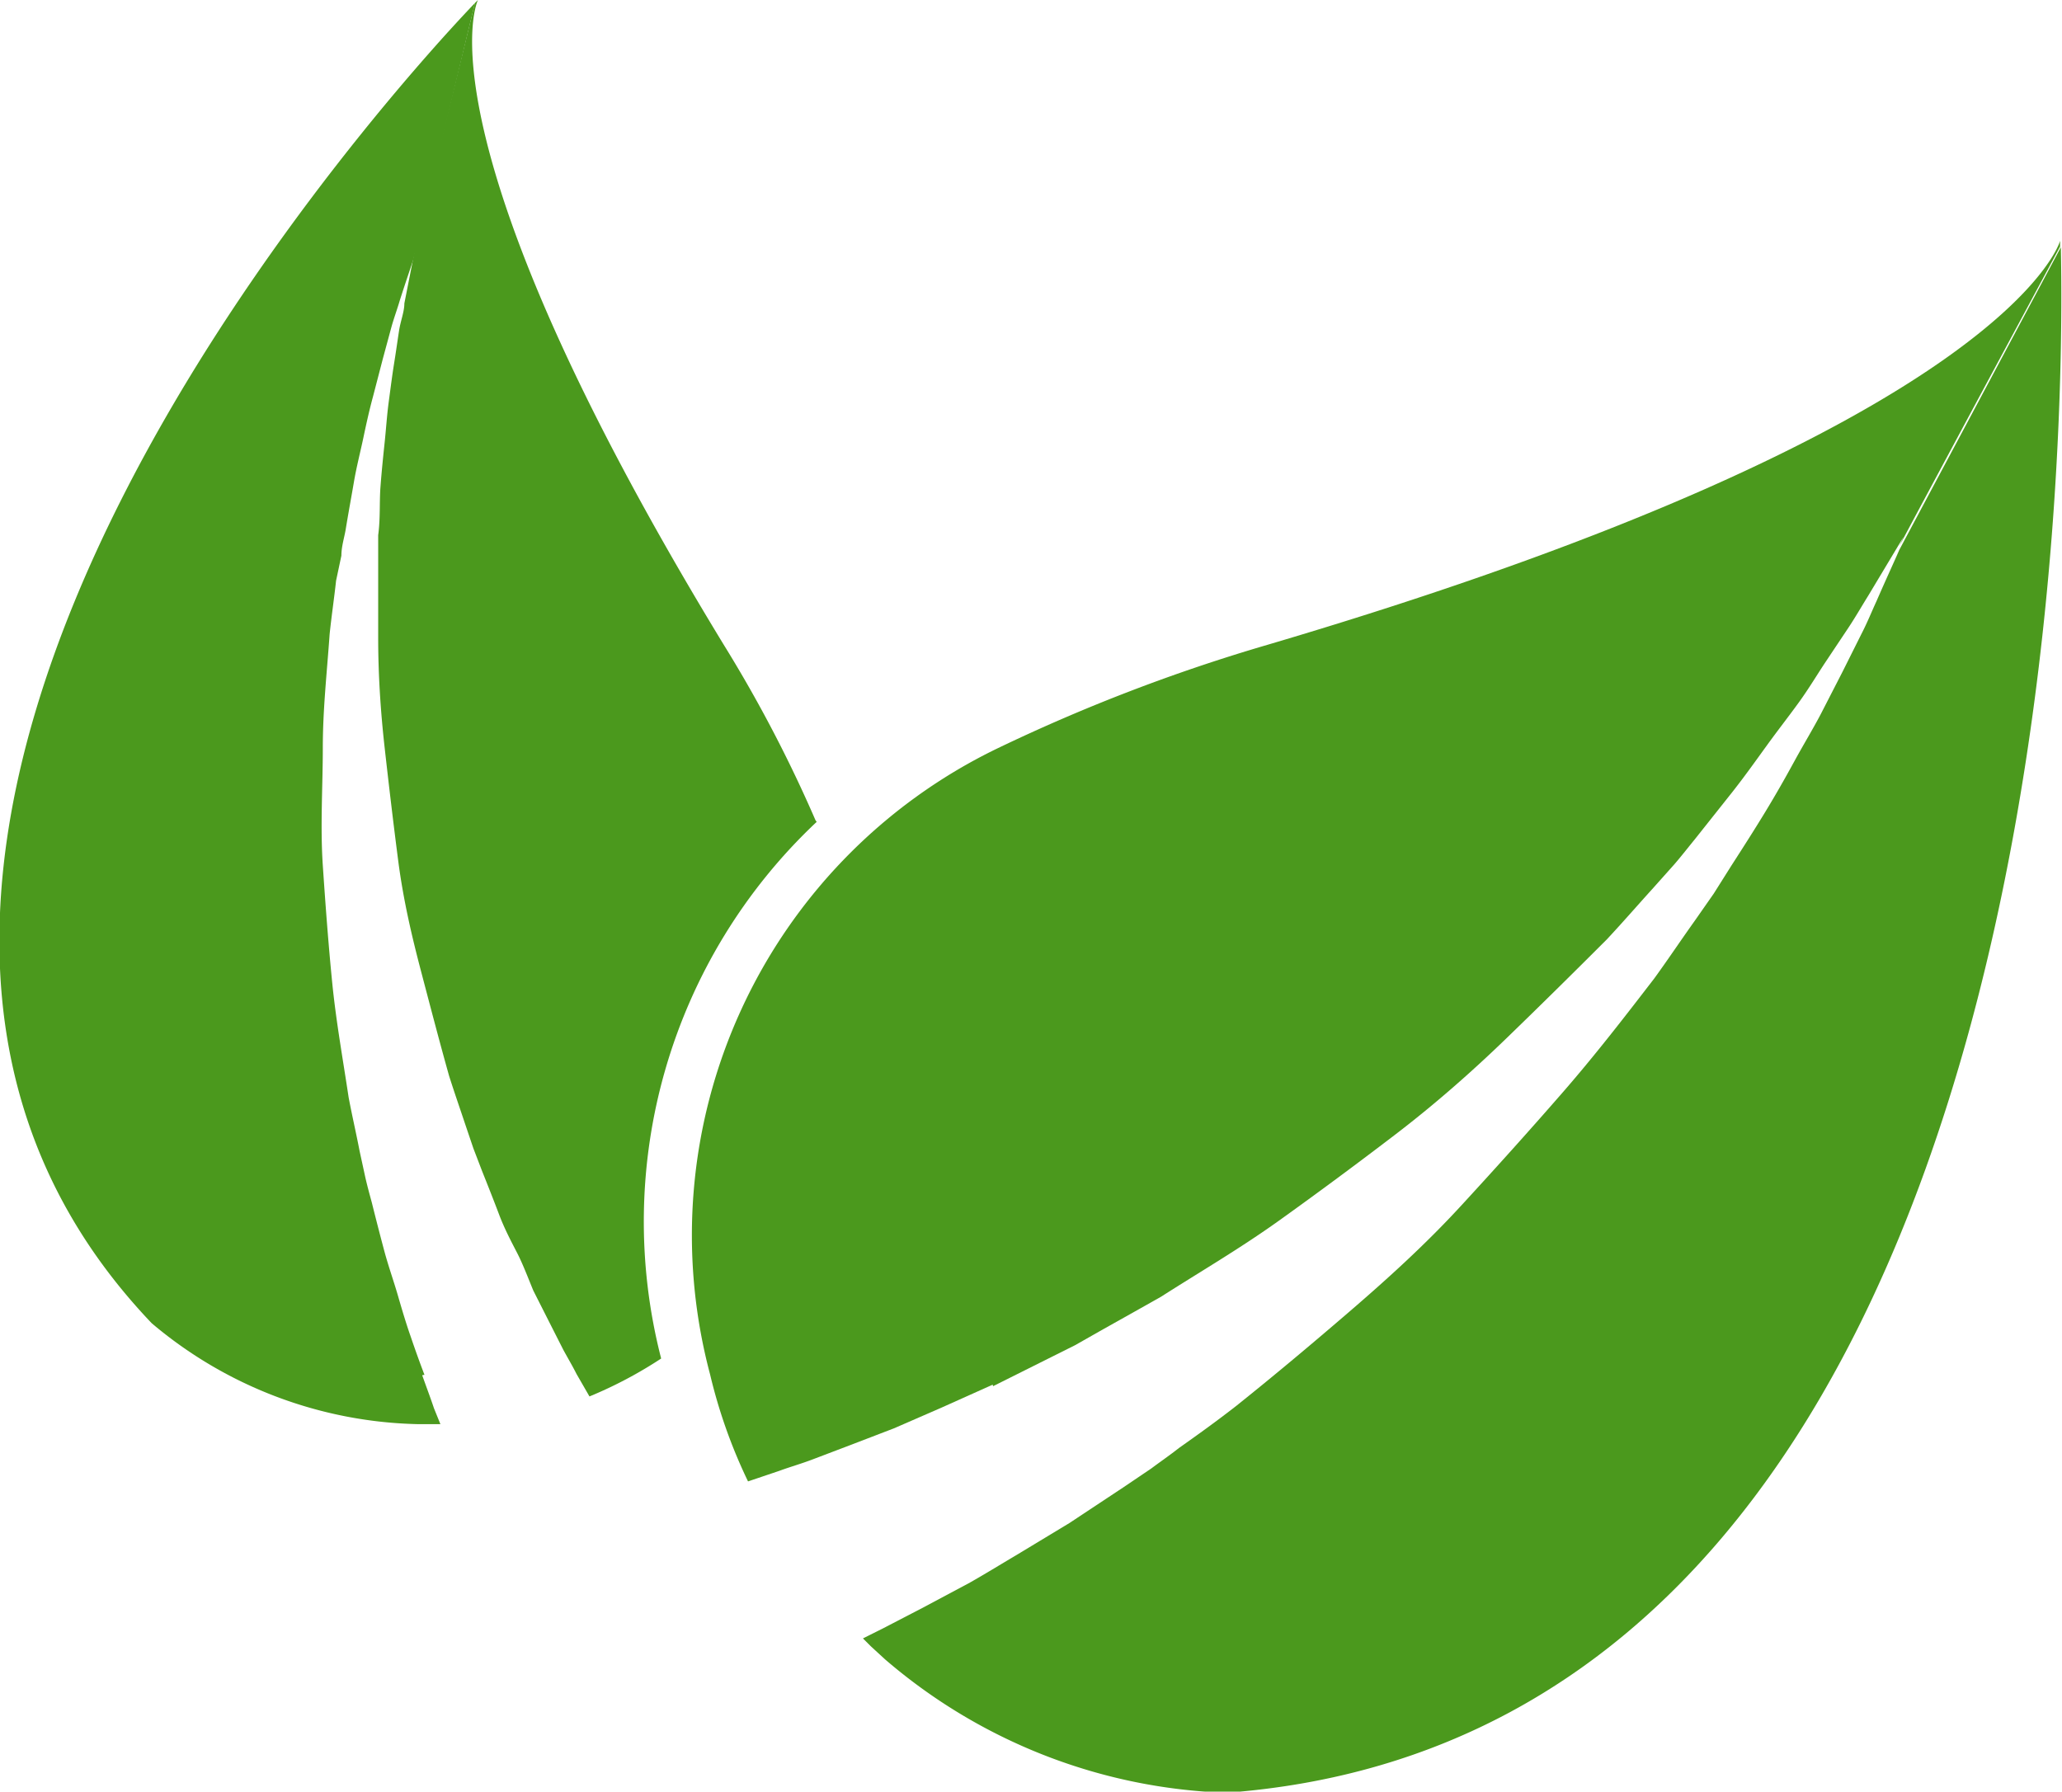 <svg xmlns="http://www.w3.org/2000/svg" viewBox="0 0 54.36 47.24"><defs><style>.cls-1{fill:#4b991d;}</style></defs><g id="Layer_2" data-name="Layer 2"><g id="Layer_2-2" data-name="Layer 2"><path class="cls-1" d="M11.19,36.25q-.18-.47-.36-1c-.12-.34-.23-.71-.34-1.09s-.25-.77-.36-1.18-.22-.84-.33-1.28c-.06-.22-.12-.44-.17-.66l-.15-.69c-.09-.47-.2-.94-.29-1.42-.15-1-.33-2-.43-3s-.18-2.07-.25-3.11,0-2.08,0-3.1.11-2,.18-3c.05-.48.12-.95.17-1.41L9,14.65c0-.23.07-.45.11-.67.07-.43.15-.86.22-1.27s.17-.79.25-1.17.16-.74.25-1.07l.26-1,.23-.85c.07-.25.16-.49.22-.7.16-.5.29-.87.36-1.09L12.52.08C11.13,1.53-8.19,22.1,4,34.89a11.23,11.23,0,0,0,7,2.66h.61l-.17-.42c-.09-.27-.2-.56-.31-.87"/><path class="cls-1" d="M21.5,21.63A36,36,0,0,0,19.08,17C10.86,3.5,12.6,0,12.6,0l-.08.08c-.42,1.73-1.13,4.59-1.66,6.74l.07-.19L10.66,8c0,.22-.1.46-.14.72s-.08.55-.13.86-.09.63-.14,1-.07.71-.11,1.09-.08.77-.11,1.17,0,.83-.06,1.27l0,.65v.68c0,.45,0,.91,0,1.38,0,.94.06,1.91.17,2.89s.23,2,.36,3,.35,1.95.6,2.9.49,1.87.74,2.76c.14.44.29.87.43,1.29l.21.62.23.6c.16.4.31.78.45,1.15s.32.71.47,1,.29.66.43,1l.42.83.37.73c.12.22.25.44.35.64l.34.59a11.22,11.22,0,0,0,1.89-1,14.47,14.47,0,0,1,4.1-14.15"/><path class="cls-1" d="M54.34,6.5l-4.27,8c-.12.28-.33.73-.6,1.35-.12.26-.24.56-.4.87l-.5,1L48,18.83c-.21.4-.46.81-.7,1.25s-.49.88-.77,1.34-.58.93-.89,1.41l-.46.73-.51.73c-.35.49-.69,1-1.06,1.51-.77,1-1.54,2-2.41,3s-1.77,2-2.69,3-1.91,1.9-2.92,2.77-2,1.7-3,2.5c-.5.39-1,.75-1.51,1.11-.24.19-.49.36-.73.54l-.74.5-1.42.94L26.8,41c-.44.26-.86.52-1.27.75l-1.2.64-1.06.55-.52.26.21.21.37.34a14.54,14.54,0,0,0,9,3.52c22.79-1.7,22.05-38.15,22-40.74"/><path class="cls-1" d="M26.18,36.55l1.42-.71.74-.37.74-.42c.5-.28,1-.56,1.53-.86,1-.64,2.08-1.27,3.1-2s2.06-1.5,3.08-2.28,2-1.64,2.91-2.52,1.8-1.76,2.66-2.62c.42-.45.81-.9,1.2-1.33l.58-.65c.19-.22.36-.44.54-.66l1-1.26c.33-.42.62-.83.91-1.23s.58-.77.84-1.13.48-.73.7-1.06l.62-.93c.19-.29.35-.57.5-.81l.93-1.55-.11.24c1.35-2.53,3.15-5.87,4.24-7.9,0-.1,0-.15,0-.15S53,11.22,33.42,17a46.64,46.64,0,0,0-7.14,2.74,14.26,14.26,0,0,0-7.56,16.5,13.83,13.83,0,0,0,1,2.82l.83-.28c.27-.1.59-.19.9-.31l1-.38,1.12-.43,1.24-.54,1.36-.61"/></g></g></svg>